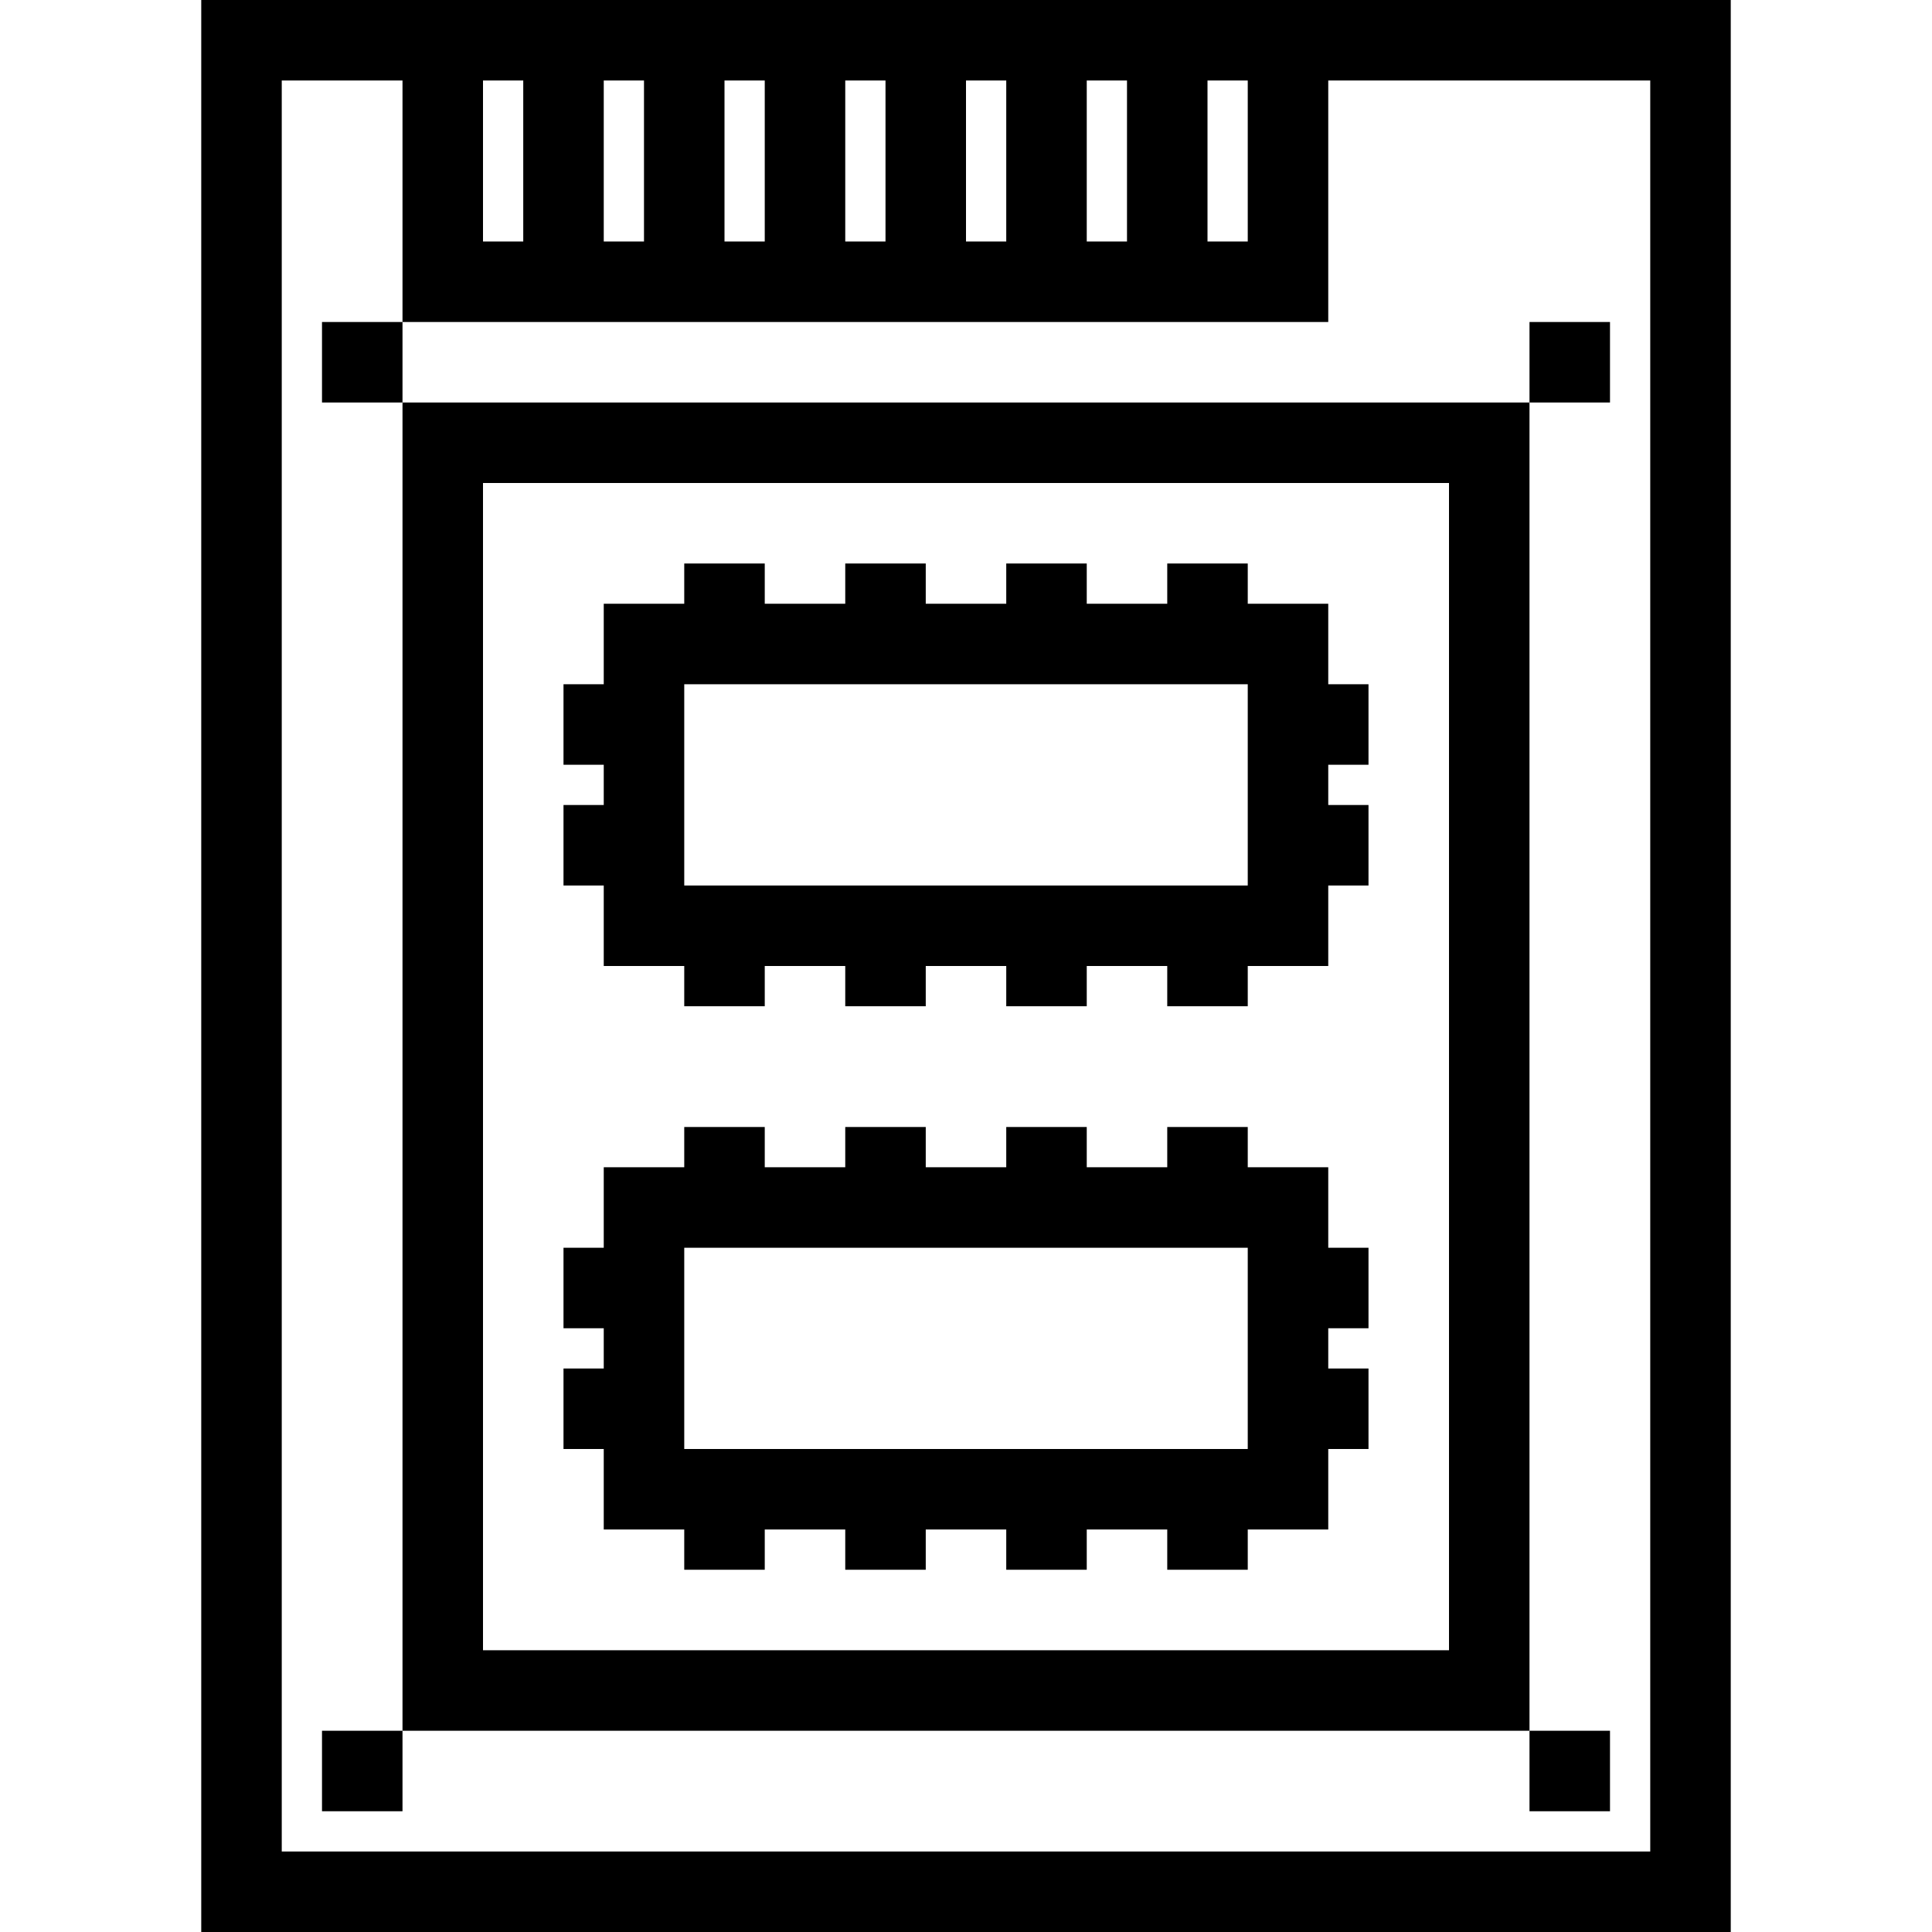 <svg width="48" height="48" viewBox="0 0 48 48" fill="none" xmlns="http://www.w3.org/2000/svg">
<path fill-rule="evenodd" clip-rule="evenodd" d="M5 0V48H43V0H5ZM15 6V2H16V6H15ZM18 2H19V6H18V2ZM21 2H22V6H21V2ZM24 2H25V6H24V2ZM27 2H28V6H27V2ZM30 2H31V6H30V2ZM13 2V6H12V2H13ZM41 46H7V2H10V8H33V2H41V46ZM38 43V10H10V43H38ZM12 12H36V41H12V12ZM33 29H31V28H29V29H27V28H25V29H23V28H21V29H19V28H17V29H15V31H14V33H15V34H14V36H15V38H17V39H19V38H21V39H23V38H25V39H27V38H29V39H31V38H33V36H34V34H33V33H34V31H33V29ZM31 36H17V31H31V36ZM33 15H31V14H29V15H27V14H25V15H23V14H21V15H19V14H17V15H15V17H14V19H15V20H14V22H15V24H17V25H19V24H21V25H23V24H25V25H27V24H29V25H31V24H33V22H34V20H33V19H34V17H33V15ZM31 22H17V17H31V22ZM8 8H10V10H8V8ZM8 43H10V45H8V43ZM38 45V43H40V45H38ZM40 10H38V8H40V10Z"  fill="currentColor"/>
</svg>
